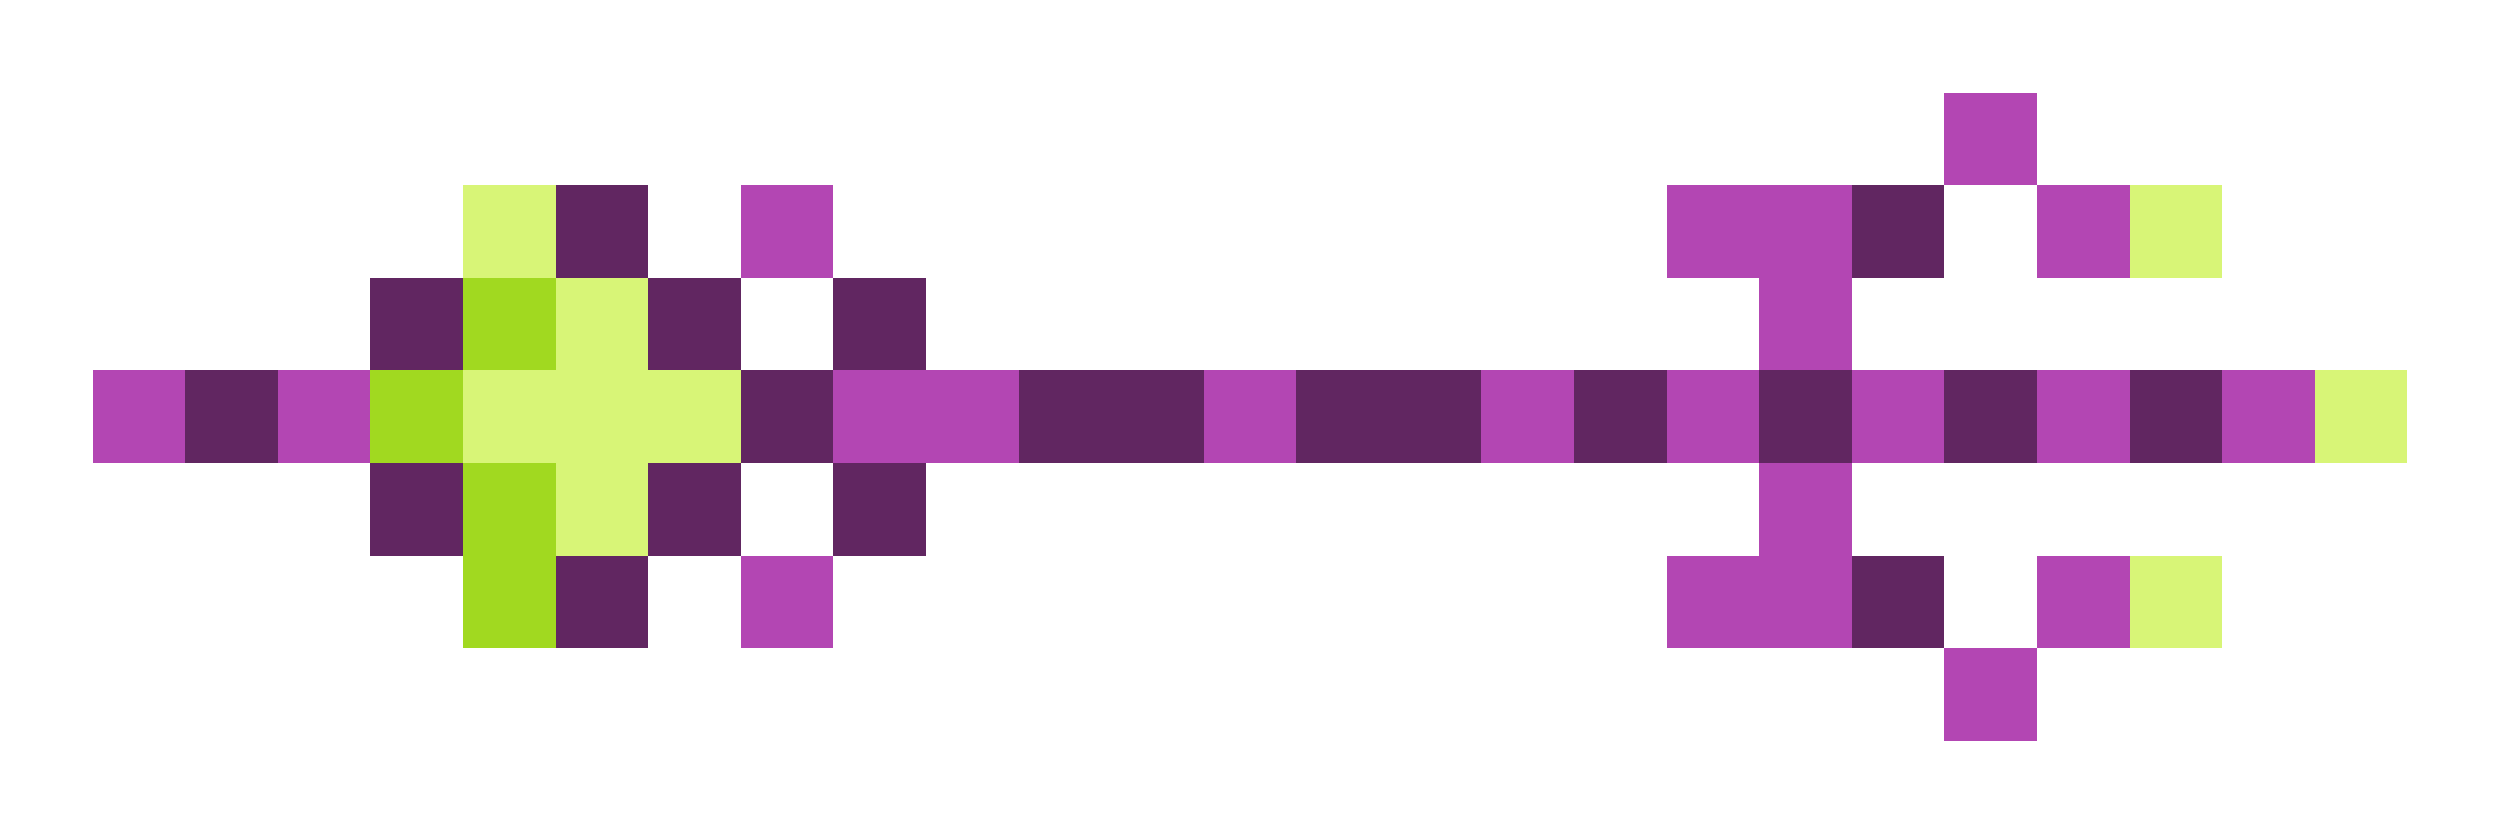 <svg xmlns="http://www.w3.org/2000/svg" shape-rendering="crispEdges" viewBox="0 -0.5 27 9">
    <path stroke="#b346b3" d="M21 1h1M8 2h1m9 0h2m2 0h1m-4 1h1M1 4h1m1 0h1m5 0h2m2 0h1m2 0h1m1 0h1m1 0h1m1 0h1m1 0h1m-6 1h1M8 6h1m9 0h2m2 0h1m-2 1h1"/>
    <path stroke="#d8f577" d="M5 2h1m17 0h1M6 3h1M5 4h3m17 0h1M6 5h1m16 1h1"/>
    <path stroke="#612661" d="M6 2h1m13 0h1M4 3h1m2 0h1m1 0h1M2 4h1m5 0h1m2 0h2m1 0h2m1 0h1m1 0h1m1 0h1m1 0h1M4 5h1m2 0h1m1 0h1M6 6h1m13 0h1"/>
    <path stroke="#a1d920" d="M5 3h1M4 4h1m0 1h1M5 6h1"/>
</svg>
